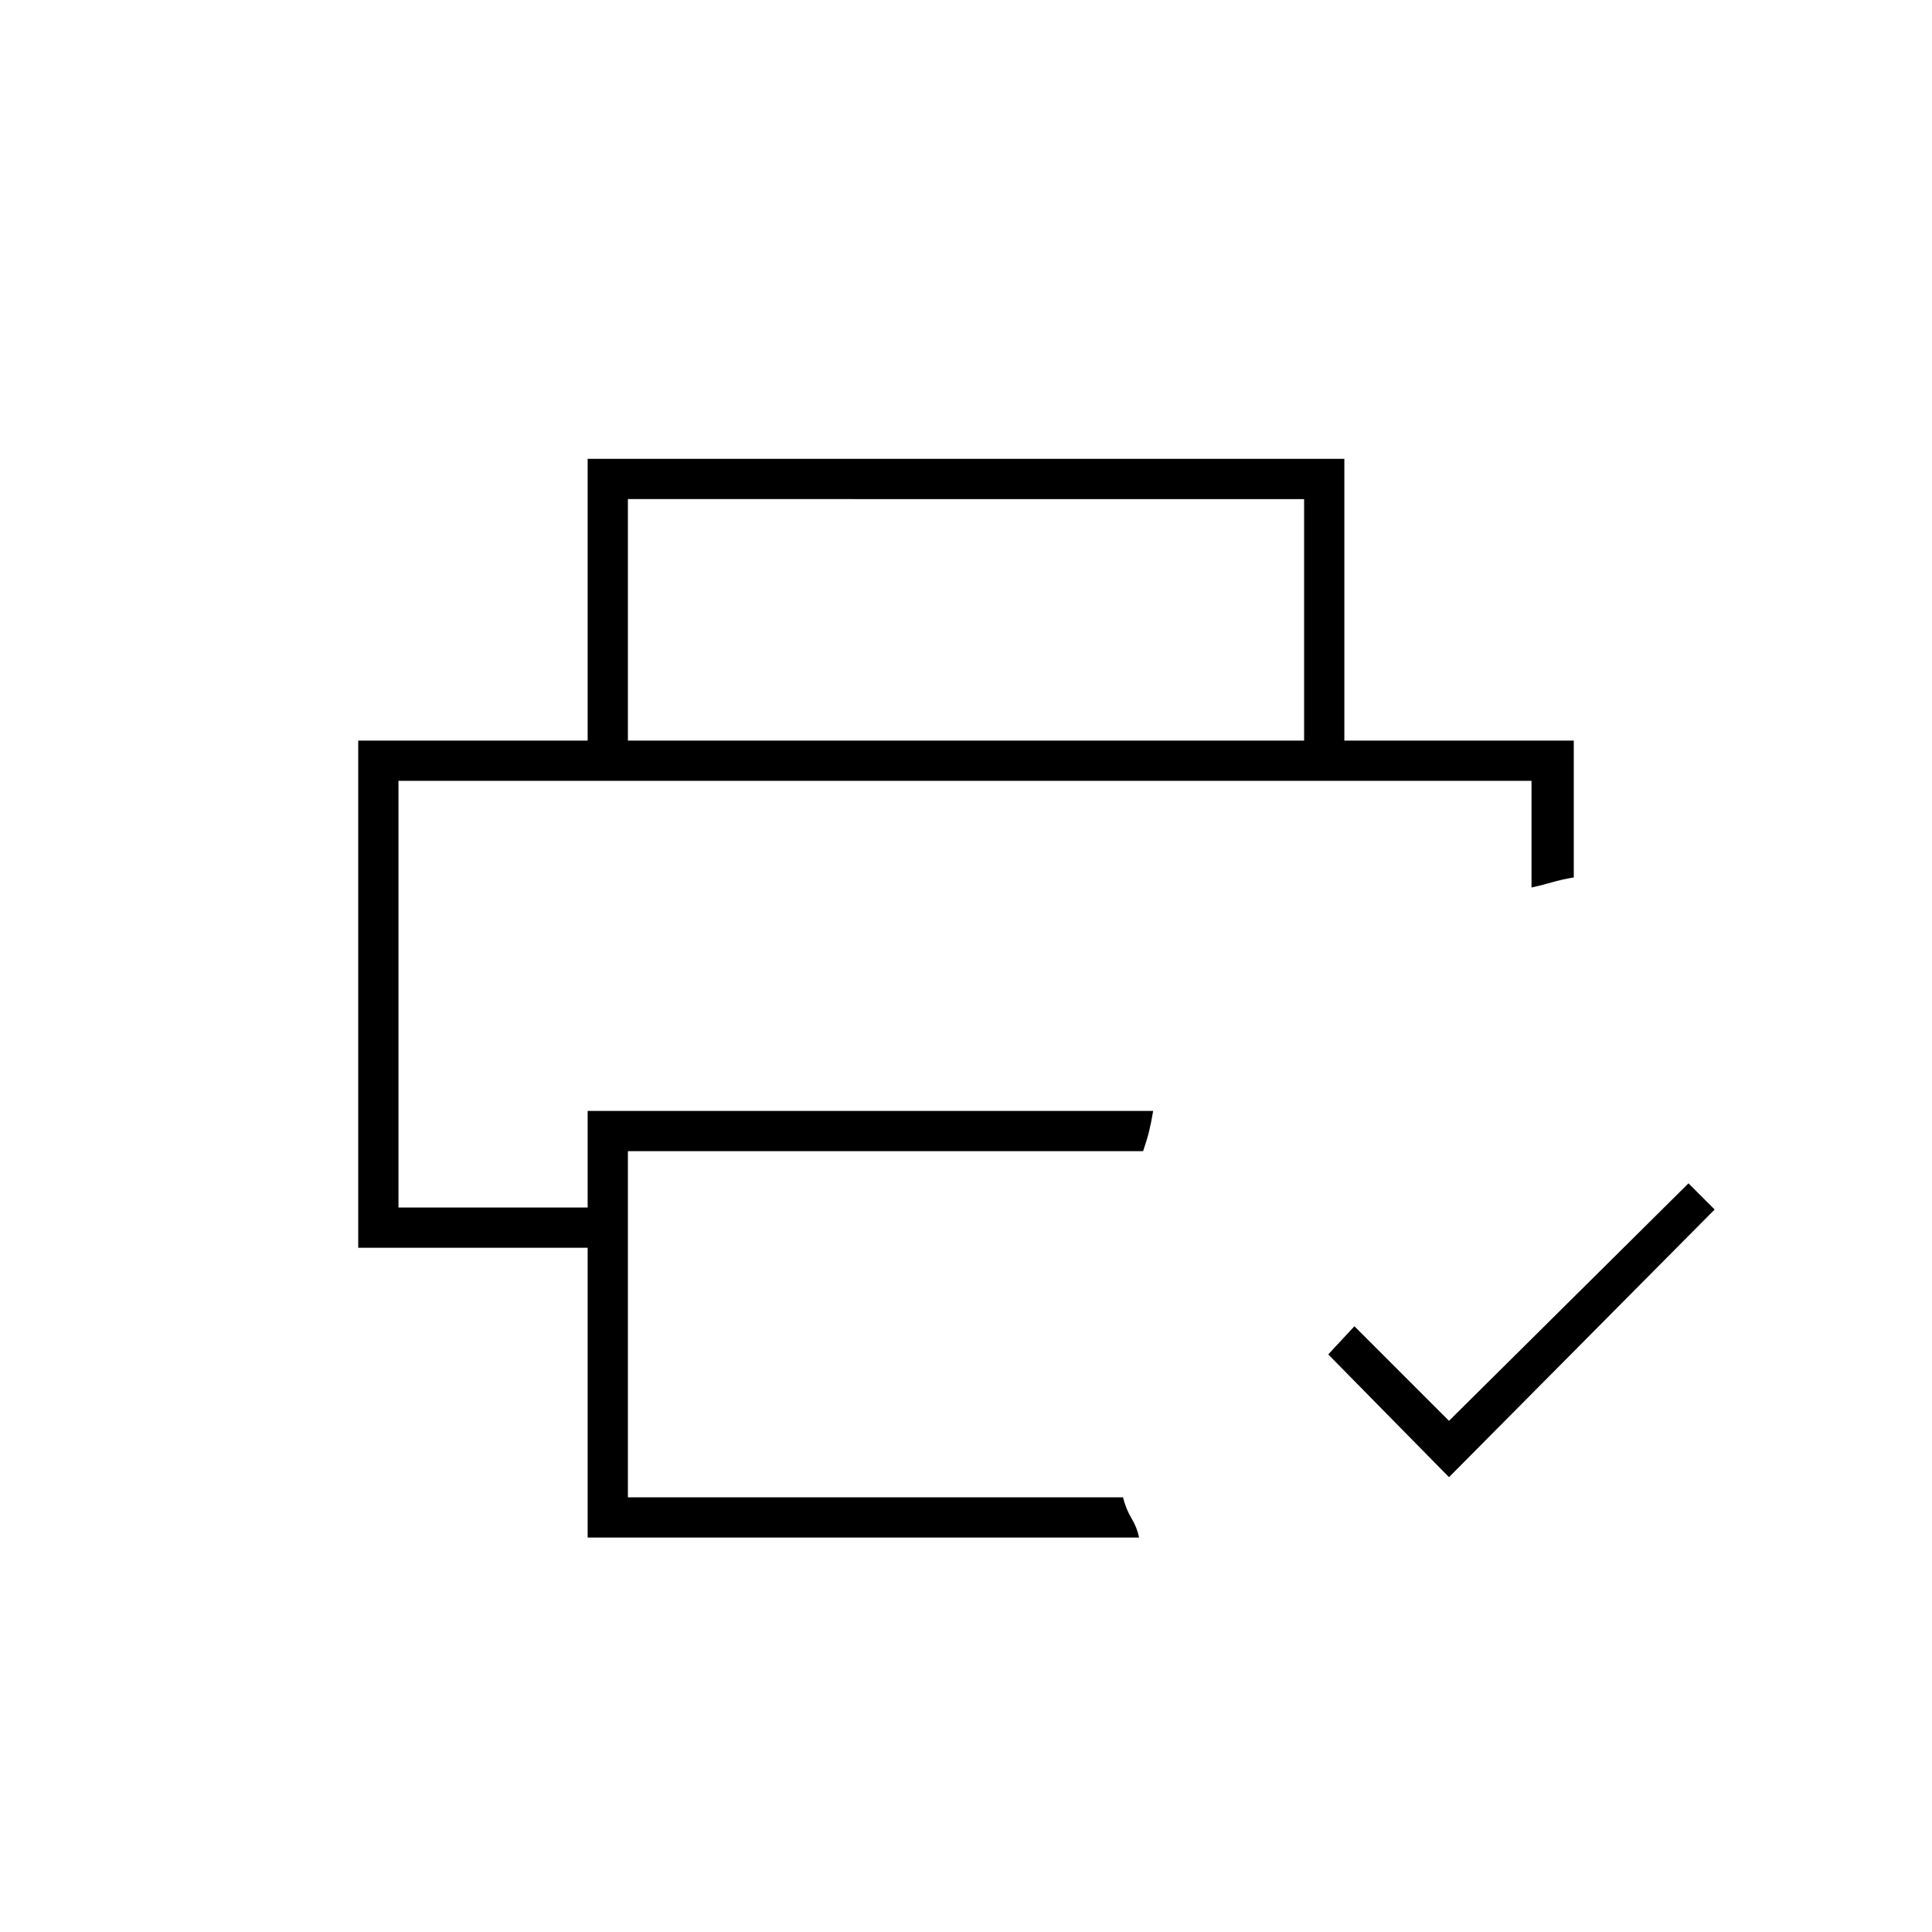 <svg xmlns="http://www.w3.org/2000/svg" height="20" viewBox="0 -960 960 960" width="20"><path d="M198-572h570-570Zm94 376v-144H178v-252h604v68q-6 1-11.065 2.471-5.064 1.47-9.935 2.529v-53H198v212h94v-48h281q-1 6-2.059 10.278-1.059 4.278-2.941 9.722H312v172h246q1.482 5.871 4.241 10.435Q565-201 566-196H292Zm428-30-60-61 13-14 47 47 119-118 13 13-132 133Zm-72-366v-120H312v120h-20v-140h376v140h-20Z"/></svg>